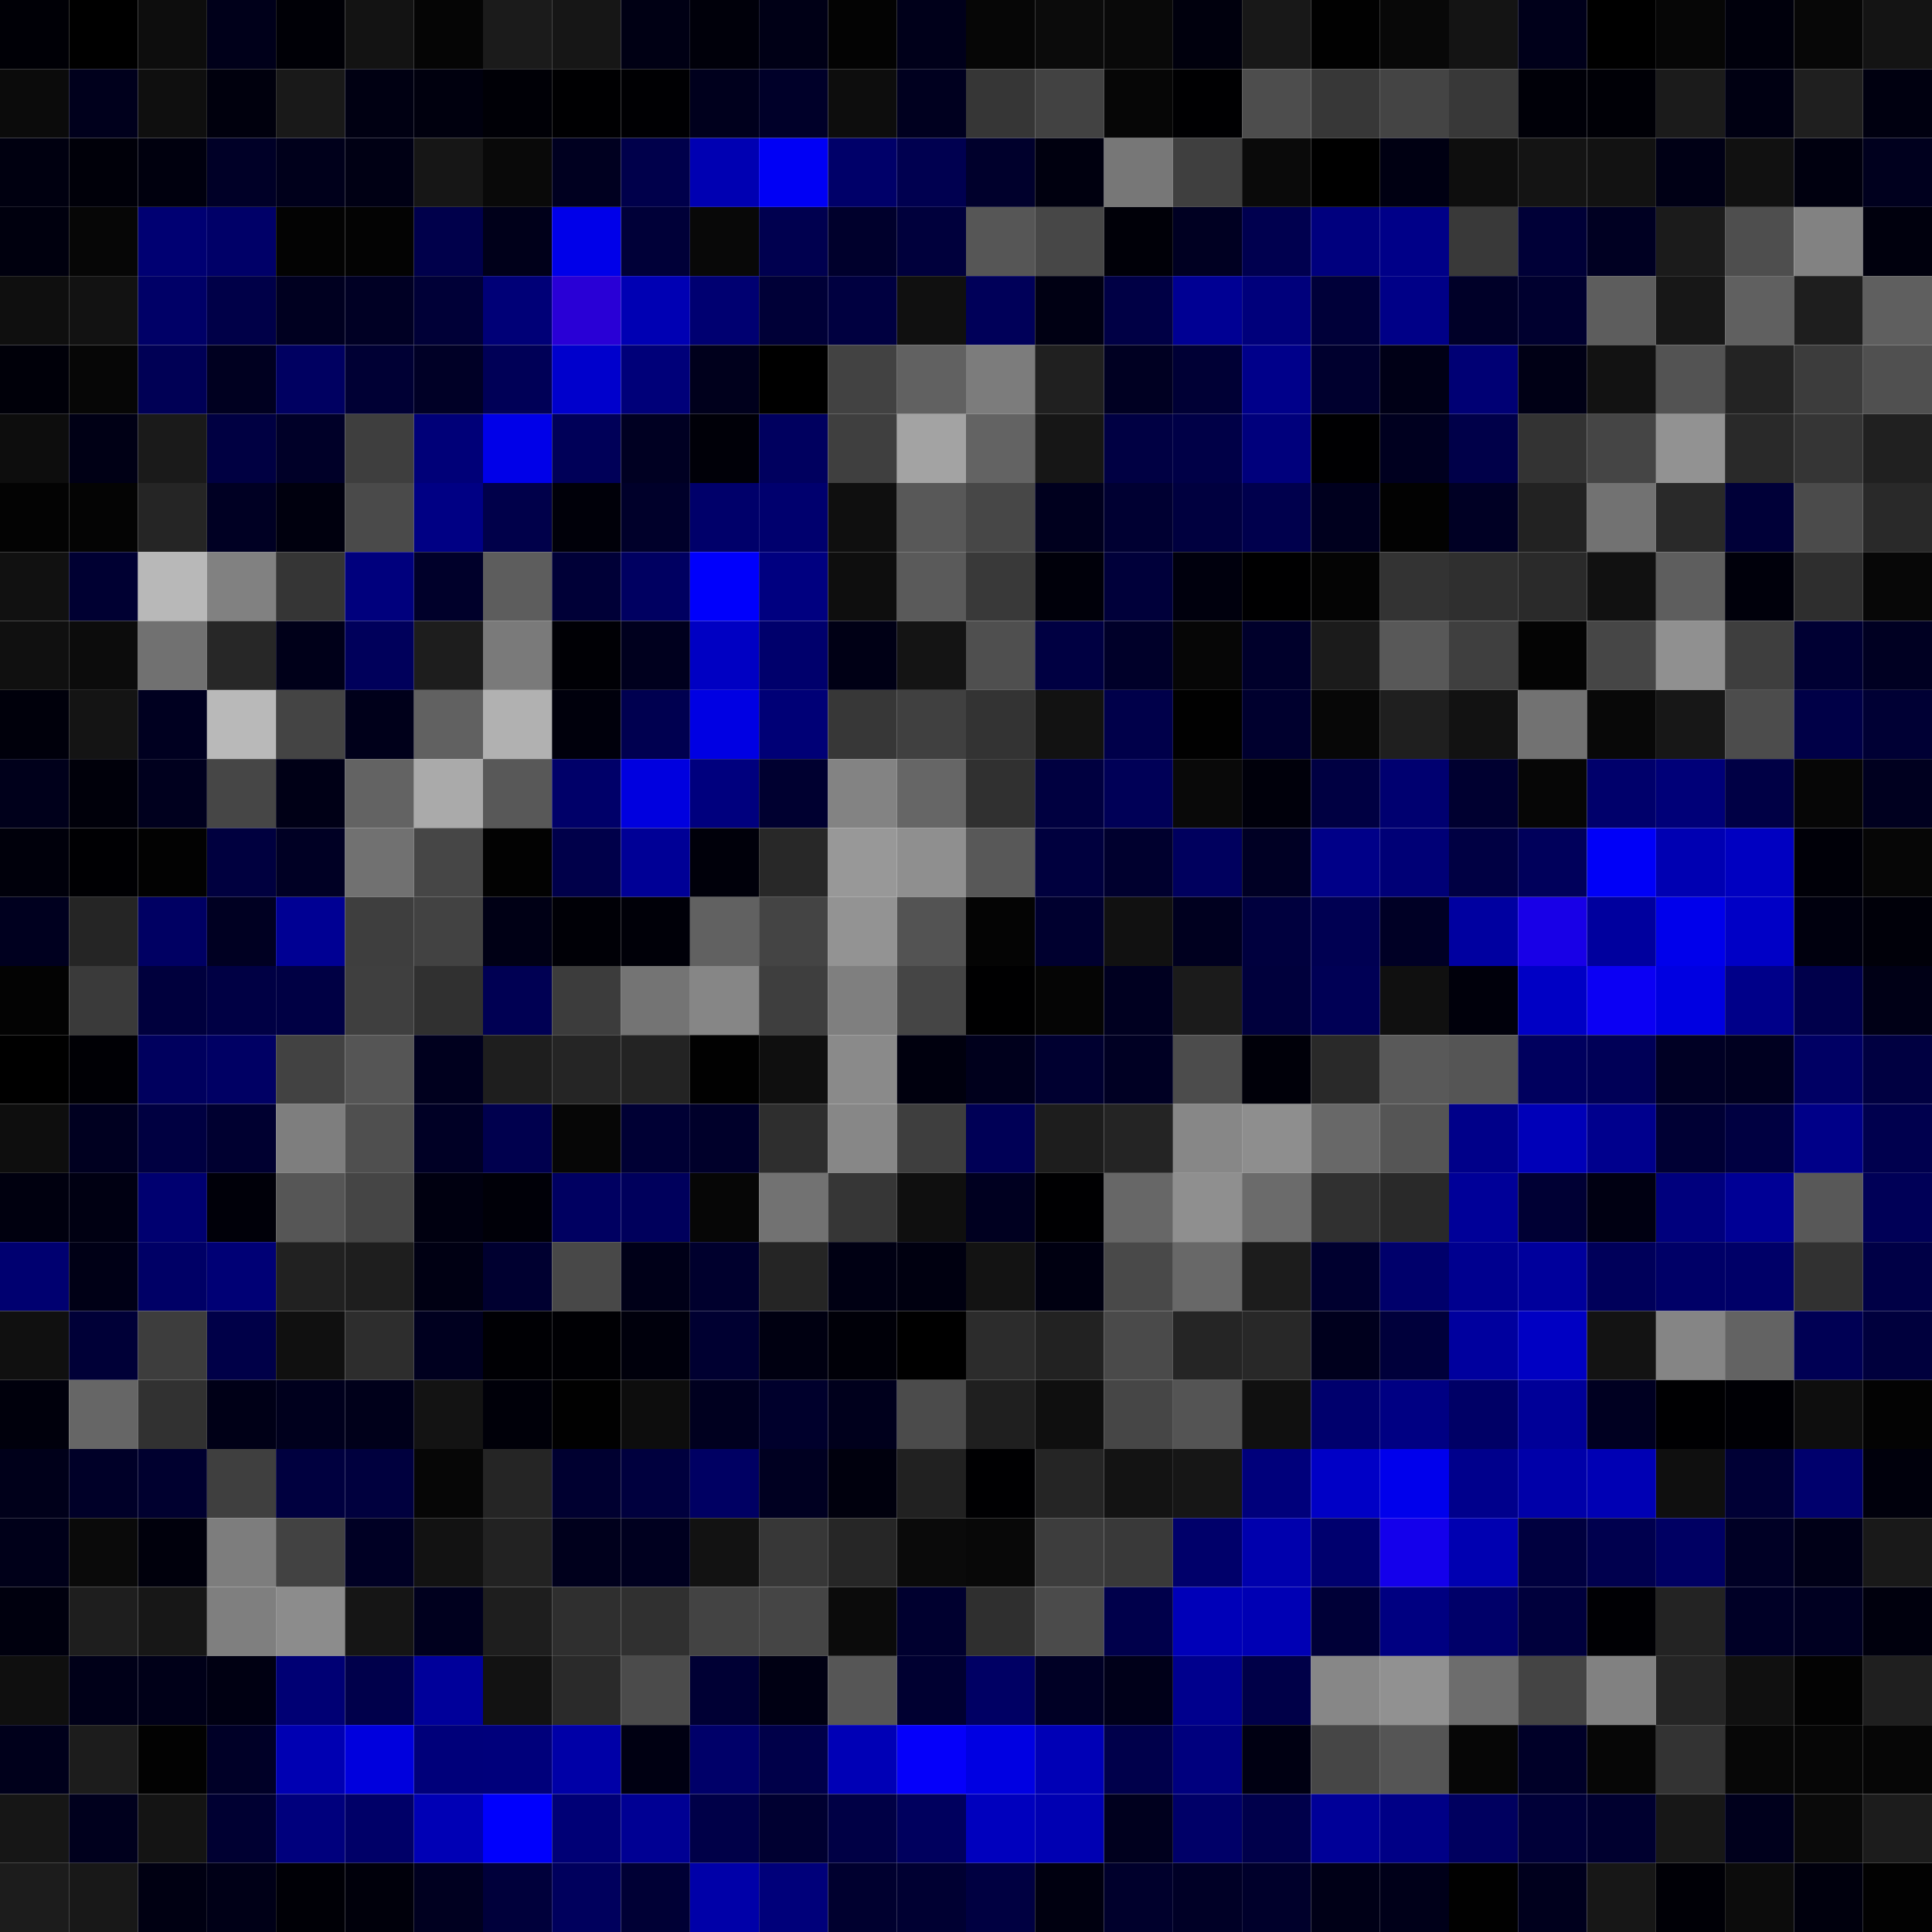 <svg xmlns="http://www.w3.org/2000/svg" width="56" height="56" viewBox="0 0 56 56"><g class="weights_image" id="node-386" stroke="none"><rect x="0" y="0" width="2" height="2" fill="#000006"/><rect x="2" y="0" width="2" height="2" fill="#000000"/><rect x="4" y="0" width="2" height="2" fill="#0d0d0d"/><rect x="6" y="0" width="2" height="2" fill="#00001a"/><rect x="8" y="0" width="2" height="2" fill="#000006"/><rect x="10" y="0" width="2" height="2" fill="#131313"/><rect x="12" y="0" width="2" height="2" fill="#050505"/><rect x="14" y="0" width="2" height="2" fill="#1b1b1b"/><rect x="16" y="0" width="2" height="2" fill="#161616"/><rect x="18" y="0" width="2" height="2" fill="#000014"/><rect x="20" y="0" width="2" height="2" fill="#00000a"/><rect x="22" y="0" width="2" height="2" fill="#000016"/><rect x="24" y="0" width="2" height="2" fill="#030303"/><rect x="26" y="0" width="2" height="2" fill="#00001a"/><rect x="28" y="0" width="2" height="2" fill="#060606"/><rect x="30" y="0" width="2" height="2" fill="#0b0b0b"/><rect x="32" y="0" width="2" height="2" fill="#090909"/><rect x="34" y="0" width="2" height="2" fill="#00000d"/><rect x="36" y="0" width="2" height="2" fill="#181818"/><rect x="38" y="0" width="2" height="2" fill="#010101"/><rect x="40" y="0" width="2" height="2" fill="#080808"/><rect x="42" y="0" width="2" height="2" fill="#141414"/><rect x="44" y="0" width="2" height="2" fill="#00001a"/><rect x="46" y="0" width="2" height="2" fill="#000000"/><rect x="48" y="0" width="2" height="2" fill="#060606"/><rect x="50" y="0" width="2" height="2" fill="#00000c"/><rect x="52" y="0" width="2" height="2" fill="#070707"/><rect x="54" y="0" width="2" height="2" fill="#141414"/><rect x="0" y="2" width="2" height="2" fill="#0b0b0b"/><rect x="2" y="2" width="2" height="2" fill="#00001c"/><rect x="4" y="2" width="2" height="2" fill="#0f0f0f"/><rect x="6" y="2" width="2" height="2" fill="#00000d"/><rect x="8" y="2" width="2" height="2" fill="#191919"/><rect x="10" y="2" width="2" height="2" fill="#000012"/><rect x="12" y="2" width="2" height="2" fill="#00000e"/><rect x="14" y="2" width="2" height="2" fill="#000006"/><rect x="16" y="2" width="2" height="2" fill="#000002"/><rect x="18" y="2" width="2" height="2" fill="#000003"/><rect x="20" y="2" width="2" height="2" fill="#00001d"/><rect x="22" y="2" width="2" height="2" fill="#000029"/><rect x="24" y="2" width="2" height="2" fill="#0d0d0d"/><rect x="26" y="2" width="2" height="2" fill="#00001f"/><rect x="28" y="2" width="2" height="2" fill="#363636"/><rect x="30" y="2" width="2" height="2" fill="#424242"/><rect x="32" y="2" width="2" height="2" fill="#060606"/><rect x="34" y="2" width="2" height="2" fill="#000002"/><rect x="36" y="2" width="2" height="2" fill="#4d4d4d"/><rect x="38" y="2" width="2" height="2" fill="#373737"/><rect x="40" y="2" width="2" height="2" fill="#444444"/><rect x="42" y="2" width="2" height="2" fill="#383838"/><rect x="44" y="2" width="2" height="2" fill="#000008"/><rect x="46" y="2" width="2" height="2" fill="#000006"/><rect x="48" y="2" width="2" height="2" fill="#1b1b1b"/><rect x="50" y="2" width="2" height="2" fill="#000012"/><rect x="52" y="2" width="2" height="2" fill="#1f1f1f"/><rect x="54" y="2" width="2" height="2" fill="#000010"/><rect x="0" y="4" width="2" height="2" fill="#000010"/><rect x="2" y="4" width="2" height="2" fill="#000009"/><rect x="4" y="4" width="2" height="2" fill="#00000e"/><rect x="6" y="4" width="2" height="2" fill="#000027"/><rect x="8" y="4" width="2" height="2" fill="#00001b"/><rect x="10" y="4" width="2" height="2" fill="#000014"/><rect x="12" y="4" width="2" height="2" fill="#161616"/><rect x="14" y="4" width="2" height="2" fill="#090909"/><rect x="16" y="4" width="2" height="2" fill="#000020"/><rect x="18" y="4" width="2" height="2" fill="#00004b"/><rect x="20" y="4" width="2" height="2" fill="#0000b2"/><rect x="22" y="4" width="2" height="2" fill="#0000f5"/><rect x="24" y="4" width="2" height="2" fill="#000069"/><rect x="26" y="4" width="2" height="2" fill="#000050"/><rect x="28" y="4" width="2" height="2" fill="#00002c"/><rect x="30" y="4" width="2" height="2" fill="#00000f"/><rect x="32" y="4" width="2" height="2" fill="#777777"/><rect x="34" y="4" width="2" height="2" fill="#3f3f3f"/><rect x="36" y="4" width="2" height="2" fill="#0a0a0a"/><rect x="38" y="4" width="2" height="2" fill="#000000"/><rect x="40" y="4" width="2" height="2" fill="#000012"/><rect x="42" y="4" width="2" height="2" fill="#0e0e0e"/><rect x="44" y="4" width="2" height="2" fill="#141414"/><rect x="46" y="4" width="2" height="2" fill="#121212"/><rect x="48" y="4" width="2" height="2" fill="#000015"/><rect x="50" y="4" width="2" height="2" fill="#111111"/><rect x="52" y="4" width="2" height="2" fill="#00000f"/><rect x="54" y="4" width="2" height="2" fill="#00001e"/><rect x="0" y="6" width="2" height="2" fill="#00000e"/><rect x="2" y="6" width="2" height="2" fill="#060606"/><rect x="4" y="6" width="2" height="2" fill="#000072"/><rect x="6" y="6" width="2" height="2" fill="#000068"/><rect x="8" y="6" width="2" height="2" fill="#030303"/><rect x="10" y="6" width="2" height="2" fill="#030303"/><rect x="12" y="6" width="2" height="2" fill="#00004b"/><rect x="14" y="6" width="2" height="2" fill="#00001a"/><rect x="16" y="6" width="2" height="2" fill="#0000e9"/><rect x="18" y="6" width="2" height="2" fill="#000038"/><rect x="20" y="6" width="2" height="2" fill="#080808"/><rect x="22" y="6" width="2" height="2" fill="#00004f"/><rect x="24" y="6" width="2" height="2" fill="#00002c"/><rect x="26" y="6" width="2" height="2" fill="#00003c"/><rect x="28" y="6" width="2" height="2" fill="#565656"/><rect x="30" y="6" width="2" height="2" fill="#474747"/><rect x="32" y="6" width="2" height="2" fill="#000008"/><rect x="34" y="6" width="2" height="2" fill="#000022"/><rect x="36" y="6" width="2" height="2" fill="#00004f"/><rect x="38" y="6" width="2" height="2" fill="#00007e"/><rect x="40" y="6" width="2" height="2" fill="#000088"/><rect x="42" y="6" width="2" height="2" fill="#393939"/><rect x="44" y="6" width="2" height="2" fill="#000037"/><rect x="46" y="6" width="2" height="2" fill="#000022"/><rect x="48" y="6" width="2" height="2" fill="#1b1b1b"/><rect x="50" y="6" width="2" height="2" fill="#4e4e4e"/><rect x="52" y="6" width="2" height="2" fill="#828282"/><rect x="54" y="6" width="2" height="2" fill="#00000d"/><rect x="0" y="8" width="2" height="2" fill="#0f0f0f"/><rect x="2" y="8" width="2" height="2" fill="#121212"/><rect x="4" y="8" width="2" height="2" fill="#000067"/><rect x="6" y="8" width="2" height="2" fill="#000048"/><rect x="8" y="8" width="2" height="2" fill="#000020"/><rect x="10" y="8" width="2" height="2" fill="#000024"/><rect x="12" y="8" width="2" height="2" fill="#000037"/><rect x="14" y="8" width="2" height="2" fill="#000077"/><rect x="16" y="8" width="2" height="2" fill="#2900d6"/><rect x="18" y="8" width="2" height="2" fill="#0000b3"/><rect x="20" y="8" width="2" height="2" fill="#000071"/><rect x="22" y="8" width="2" height="2" fill="#000037"/><rect x="24" y="8" width="2" height="2" fill="#000040"/><rect x="26" y="8" width="2" height="2" fill="#101010"/><rect x="28" y="8" width="2" height="2" fill="#000059"/><rect x="30" y="8" width="2" height="2" fill="#000013"/><rect x="32" y="8" width="2" height="2" fill="#000045"/><rect x="34" y="8" width="2" height="2" fill="#000093"/><rect x="36" y="8" width="2" height="2" fill="#00007b"/><rect x="38" y="8" width="2" height="2" fill="#000039"/><rect x="40" y="8" width="2" height="2" fill="#000087"/><rect x="42" y="8" width="2" height="2" fill="#000028"/><rect x="44" y="8" width="2" height="2" fill="#00002f"/><rect x="46" y="8" width="2" height="2" fill="#5d5d5d"/><rect x="48" y="8" width="2" height="2" fill="#171717"/><rect x="50" y="8" width="2" height="2" fill="#606060"/><rect x="52" y="8" width="2" height="2" fill="#1e1e1e"/><rect x="54" y="8" width="2" height="2" fill="#5f5f5f"/><rect x="0" y="10" width="2" height="2" fill="#000009"/><rect x="2" y="10" width="2" height="2" fill="#060606"/><rect x="4" y="10" width="2" height="2" fill="#000055"/><rect x="6" y="10" width="2" height="2" fill="#000020"/><rect x="8" y="10" width="2" height="2" fill="#000061"/><rect x="10" y="10" width="2" height="2" fill="#000034"/><rect x="12" y="10" width="2" height="2" fill="#000026"/><rect x="14" y="10" width="2" height="2" fill="#000057"/><rect x="16" y="10" width="2" height="2" fill="#0000cc"/><rect x="18" y="10" width="2" height="2" fill="#000079"/><rect x="20" y="10" width="2" height="2" fill="#00001c"/><rect x="22" y="10" width="2" height="2" fill="#000000"/><rect x="24" y="10" width="2" height="2" fill="#424242"/><rect x="26" y="10" width="2" height="2" fill="#616161"/><rect x="28" y="10" width="2" height="2" fill="#7c7c7c"/><rect x="30" y="10" width="2" height="2" fill="#202020"/><rect x="32" y="10" width="2" height="2" fill="#000022"/><rect x="34" y="10" width="2" height="2" fill="#000035"/><rect x="36" y="10" width="2" height="2" fill="#00008a"/><rect x="38" y="10" width="2" height="2" fill="#00002e"/><rect x="40" y="10" width="2" height="2" fill="#000016"/><rect x="42" y="10" width="2" height="2" fill="#000074"/><rect x="44" y="10" width="2" height="2" fill="#000015"/><rect x="46" y="10" width="2" height="2" fill="#121212"/><rect x="48" y="10" width="2" height="2" fill="#535353"/><rect x="50" y="10" width="2" height="2" fill="#232323"/><rect x="52" y="10" width="2" height="2" fill="#3c3c3c"/><rect x="54" y="10" width="2" height="2" fill="#505050"/><rect x="0" y="12" width="2" height="2" fill="#0d0d0d"/><rect x="2" y="12" width="2" height="2" fill="#000015"/><rect x="4" y="12" width="2" height="2" fill="#1a1a1a"/><rect x="6" y="12" width="2" height="2" fill="#000042"/><rect x="8" y="12" width="2" height="2" fill="#000028"/><rect x="10" y="12" width="2" height="2" fill="#3e3e3e"/><rect x="12" y="12" width="2" height="2" fill="#000078"/><rect x="14" y="12" width="2" height="2" fill="#0000e8"/><rect x="16" y="12" width="2" height="2" fill="#000058"/><rect x="18" y="12" width="2" height="2" fill="#000022"/><rect x="20" y="12" width="2" height="2" fill="#000008"/><rect x="22" y="12" width="2" height="2" fill="#00005f"/><rect x="24" y="12" width="2" height="2" fill="#3f3f3f"/><rect x="26" y="12" width="2" height="2" fill="#a3a3a3"/><rect x="28" y="12" width="2" height="2" fill="#636363"/><rect x="30" y="12" width="2" height="2" fill="#161616"/><rect x="32" y="12" width="2" height="2" fill="#000043"/><rect x="34" y="12" width="2" height="2" fill="#000047"/><rect x="36" y="12" width="2" height="2" fill="#00007c"/><rect x="38" y="12" width="2" height="2" fill="#000002"/><rect x="40" y="12" width="2" height="2" fill="#00001f"/><rect x="42" y="12" width="2" height="2" fill="#000049"/><rect x="44" y="12" width="2" height="2" fill="#333333"/><rect x="46" y="12" width="2" height="2" fill="#454545"/><rect x="48" y="12" width="2" height="2" fill="#929292"/><rect x="50" y="12" width="2" height="2" fill="#292929"/><rect x="52" y="12" width="2" height="2" fill="#353535"/><rect x="54" y="12" width="2" height="2" fill="#202020"/><rect x="0" y="14" width="2" height="2" fill="#030303"/><rect x="2" y="14" width="2" height="2" fill="#040404"/><rect x="4" y="14" width="2" height="2" fill="#252525"/><rect x="6" y="14" width="2" height="2" fill="#000023"/><rect x="8" y="14" width="2" height="2" fill="#00000e"/><rect x="10" y="14" width="2" height="2" fill="#4a4a4a"/><rect x="12" y="14" width="2" height="2" fill="#000084"/><rect x="14" y="14" width="2" height="2" fill="#00004a"/><rect x="16" y="14" width="2" height="2" fill="#000009"/><rect x="18" y="14" width="2" height="2" fill="#00002a"/><rect x="20" y="14" width="2" height="2" fill="#00006a"/><rect x="22" y="14" width="2" height="2" fill="#00006e"/><rect x="24" y="14" width="2" height="2" fill="#0f0f0f"/><rect x="26" y="14" width="2" height="2" fill="#585858"/><rect x="28" y="14" width="2" height="2" fill="#474747"/><rect x="30" y="14" width="2" height="2" fill="#00001e"/><rect x="32" y="14" width="2" height="2" fill="#000032"/><rect x="34" y="14" width="2" height="2" fill="#00003f"/><rect x="36" y="14" width="2" height="2" fill="#00004d"/><rect x="38" y="14" width="2" height="2" fill="#00001e"/><rect x="40" y="14" width="2" height="2" fill="#020202"/><rect x="42" y="14" width="2" height="2" fill="#000024"/><rect x="44" y="14" width="2" height="2" fill="#222222"/><rect x="46" y="14" width="2" height="2" fill="#727272"/><rect x="48" y="14" width="2" height="2" fill="#292929"/><rect x="50" y="14" width="2" height="2" fill="#000038"/><rect x="52" y="14" width="2" height="2" fill="#4b4b4b"/><rect x="54" y="14" width="2" height="2" fill="#292929"/><rect x="0" y="16" width="2" height="2" fill="#111111"/><rect x="2" y="16" width="2" height="2" fill="#000032"/><rect x="4" y="16" width="2" height="2" fill="#b8b8b8"/><rect x="6" y="16" width="2" height="2" fill="#818181"/><rect x="8" y="16" width="2" height="2" fill="#353535"/><rect x="10" y="16" width="2" height="2" fill="#00007d"/><rect x="12" y="16" width="2" height="2" fill="#00002a"/><rect x="14" y="16" width="2" height="2" fill="#5d5d5d"/><rect x="16" y="16" width="2" height="2" fill="#000037"/><rect x="18" y="16" width="2" height="2" fill="#000061"/><rect x="20" y="16" width="2" height="2" fill="#0000fc"/><rect x="22" y="16" width="2" height="2" fill="#000080"/><rect x="24" y="16" width="2" height="2" fill="#0e0e0e"/><rect x="26" y="16" width="2" height="2" fill="#5a5a5a"/><rect x="28" y="16" width="2" height="2" fill="#393939"/><rect x="30" y="16" width="2" height="2" fill="#00000a"/><rect x="32" y="16" width="2" height="2" fill="#00003a"/><rect x="34" y="16" width="2" height="2" fill="#00000d"/><rect x="36" y="16" width="2" height="2" fill="#000001"/><rect x="38" y="16" width="2" height="2" fill="#040404"/><rect x="40" y="16" width="2" height="2" fill="#333333"/><rect x="42" y="16" width="2" height="2" fill="#2f2f2f"/><rect x="44" y="16" width="2" height="2" fill="#2a2a2a"/><rect x="46" y="16" width="2" height="2" fill="#111111"/><rect x="48" y="16" width="2" height="2" fill="#5e5e5e"/><rect x="50" y="16" width="2" height="2" fill="#00000b"/><rect x="52" y="16" width="2" height="2" fill="#2e2e2e"/><rect x="54" y="16" width="2" height="2" fill="#070707"/><rect x="0" y="18" width="2" height="2" fill="#101010"/><rect x="2" y="18" width="2" height="2" fill="#0c0c0c"/><rect x="4" y="18" width="2" height="2" fill="#717171"/><rect x="6" y="18" width="2" height="2" fill="#272727"/><rect x="8" y="18" width="2" height="2" fill="#000019"/><rect x="10" y="18" width="2" height="2" fill="#00005b"/><rect x="12" y="18" width="2" height="2" fill="#1d1d1d"/><rect x="14" y="18" width="2" height="2" fill="#7a7a7a"/><rect x="16" y="18" width="2" height="2" fill="#000005"/><rect x="18" y="18" width="2" height="2" fill="#00001e"/><rect x="20" y="18" width="2" height="2" fill="#0000c3"/><rect x="22" y="18" width="2" height="2" fill="#00006c"/><rect x="24" y="18" width="2" height="2" fill="#000015"/><rect x="26" y="18" width="2" height="2" fill="#141414"/><rect x="28" y="18" width="2" height="2" fill="#4f4f4f"/><rect x="30" y="18" width="2" height="2" fill="#000042"/><rect x="32" y="18" width="2" height="2" fill="#000029"/><rect x="34" y="18" width="2" height="2" fill="#060606"/><rect x="36" y="18" width="2" height="2" fill="#00002b"/><rect x="38" y="18" width="2" height="2" fill="#1b1b1b"/><rect x="40" y="18" width="2" height="2" fill="#585858"/><rect x="42" y="18" width="2" height="2" fill="#3f3f3f"/><rect x="44" y="18" width="2" height="2" fill="#040404"/><rect x="46" y="18" width="2" height="2" fill="#464646"/><rect x="48" y="18" width="2" height="2" fill="#909090"/><rect x="50" y="18" width="2" height="2" fill="#3e3e3e"/><rect x="52" y="18" width="2" height="2" fill="#000033"/><rect x="54" y="18" width="2" height="2" fill="#000022"/><rect x="0" y="20" width="2" height="2" fill="#00000b"/><rect x="2" y="20" width="2" height="2" fill="#141414"/><rect x="4" y="20" width="2" height="2" fill="#000020"/><rect x="6" y="20" width="2" height="2" fill="#b9b9b9"/><rect x="8" y="20" width="2" height="2" fill="#444444"/><rect x="10" y="20" width="2" height="2" fill="#00001a"/><rect x="12" y="20" width="2" height="2" fill="#616161"/><rect x="14" y="20" width="2" height="2" fill="#b1b1b1"/><rect x="16" y="20" width="2" height="2" fill="#00000c"/><rect x="18" y="20" width="2" height="2" fill="#000050"/><rect x="20" y="20" width="2" height="2" fill="#0000e3"/><rect x="22" y="20" width="2" height="2" fill="#000076"/><rect x="24" y="20" width="2" height="2" fill="#373737"/><rect x="26" y="20" width="2" height="2" fill="#404040"/><rect x="28" y="20" width="2" height="2" fill="#333333"/><rect x="30" y="20" width="2" height="2" fill="#121212"/><rect x="32" y="20" width="2" height="2" fill="#00004a"/><rect x="34" y="20" width="2" height="2" fill="#010101"/><rect x="36" y="20" width="2" height="2" fill="#00002e"/><rect x="38" y="20" width="2" height="2" fill="#070707"/><rect x="40" y="20" width="2" height="2" fill="#1f1f1f"/><rect x="42" y="20" width="2" height="2" fill="#121212"/><rect x="44" y="20" width="2" height="2" fill="#727272"/><rect x="46" y="20" width="2" height="2" fill="#080808"/><rect x="48" y="20" width="2" height="2" fill="#171717"/><rect x="50" y="20" width="2" height="2" fill="#4c4c4c"/><rect x="52" y="20" width="2" height="2" fill="#000047"/><rect x="54" y="20" width="2" height="2" fill="#000034"/><rect x="0" y="22" width="2" height="2" fill="#00001b"/><rect x="2" y="22" width="2" height="2" fill="#00000a"/><rect x="4" y="22" width="2" height="2" fill="#00001e"/><rect x="6" y="22" width="2" height="2" fill="#464646"/><rect x="8" y="22" width="2" height="2" fill="#000016"/><rect x="10" y="22" width="2" height="2" fill="#636363"/><rect x="12" y="22" width="2" height="2" fill="#aaaaaa"/><rect x="14" y="22" width="2" height="2" fill="#585858"/><rect x="16" y="22" width="2" height="2" fill="#000069"/><rect x="18" y="22" width="2" height="2" fill="#0000df"/><rect x="20" y="22" width="2" height="2" fill="#00007e"/><rect x="22" y="22" width="2" height="2" fill="#000030"/><rect x="24" y="22" width="2" height="2" fill="#838383"/><rect x="26" y="22" width="2" height="2" fill="#666666"/><rect x="28" y="22" width="2" height="2" fill="#303030"/><rect x="30" y="22" width="2" height="2" fill="#000040"/><rect x="32" y="22" width="2" height="2" fill="#000057"/><rect x="34" y="22" width="2" height="2" fill="#090909"/><rect x="36" y="22" width="2" height="2" fill="#00000b"/><rect x="38" y="22" width="2" height="2" fill="#000042"/><rect x="40" y="22" width="2" height="2" fill="#000070"/><rect x="42" y="22" width="2" height="2" fill="#000030"/><rect x="44" y="22" width="2" height="2" fill="#060606"/><rect x="46" y="22" width="2" height="2" fill="#00006b"/><rect x="48" y="22" width="2" height="2" fill="#000078"/><rect x="50" y="22" width="2" height="2" fill="#000045"/><rect x="52" y="22" width="2" height="2" fill="#060606"/><rect x="54" y="22" width="2" height="2" fill="#00001f"/><rect x="0" y="24" width="2" height="2" fill="#00000b"/><rect x="2" y="24" width="2" height="2" fill="#000003"/><rect x="4" y="24" width="2" height="2" fill="#020202"/><rect x="6" y="24" width="2" height="2" fill="#00003f"/><rect x="8" y="24" width="2" height="2" fill="#000024"/><rect x="10" y="24" width="2" height="2" fill="#717171"/><rect x="12" y="24" width="2" height="2" fill="#464646"/><rect x="14" y="24" width="2" height="2" fill="#020202"/><rect x="16" y="24" width="2" height="2" fill="#00004a"/><rect x="18" y="24" width="2" height="2" fill="#000096"/><rect x="20" y="24" width="2" height="2" fill="#00000a"/><rect x="22" y="24" width="2" height="2" fill="#282828"/><rect x="24" y="24" width="2" height="2" fill="#989898"/><rect x="26" y="24" width="2" height="2" fill="#8f8f8f"/><rect x="28" y="24" width="2" height="2" fill="#585858"/><rect x="30" y="24" width="2" height="2" fill="#00003e"/><rect x="32" y="24" width="2" height="2" fill="#00002e"/><rect x="34" y="24" width="2" height="2" fill="#00005e"/><rect x="36" y="24" width="2" height="2" fill="#000024"/><rect x="38" y="24" width="2" height="2" fill="#000088"/><rect x="40" y="24" width="2" height="2" fill="#000076"/><rect x="42" y="24" width="2" height="2" fill="#000043"/><rect x="44" y="24" width="2" height="2" fill="#00005b"/><rect x="46" y="24" width="2" height="2" fill="#0000f8"/><rect x="48" y="24" width="2" height="2" fill="#0000b2"/><rect x="50" y="24" width="2" height="2" fill="#0000c1"/><rect x="52" y="24" width="2" height="2" fill="#000008"/><rect x="54" y="24" width="2" height="2" fill="#060606"/><rect x="0" y="26" width="2" height="2" fill="#00001f"/><rect x="2" y="26" width="2" height="2" fill="#252525"/><rect x="4" y="26" width="2" height="2" fill="#000063"/><rect x="6" y="26" width="2" height="2" fill="#000022"/><rect x="8" y="26" width="2" height="2" fill="#000093"/><rect x="10" y="26" width="2" height="2" fill="#3e3e3e"/><rect x="12" y="26" width="2" height="2" fill="#424242"/><rect x="14" y="26" width="2" height="2" fill="#000015"/><rect x="16" y="26" width="2" height="2" fill="#000006"/><rect x="18" y="26" width="2" height="2" fill="#000008"/><rect x="20" y="26" width="2" height="2" fill="#616161"/><rect x="22" y="26" width="2" height="2" fill="#444444"/><rect x="24" y="26" width="2" height="2" fill="#939393"/><rect x="26" y="26" width="2" height="2" fill="#535353"/><rect x="28" y="26" width="2" height="2" fill="#040404"/><rect x="30" y="26" width="2" height="2" fill="#00002f"/><rect x="32" y="26" width="2" height="2" fill="#111111"/><rect x="34" y="26" width="2" height="2" fill="#00001f"/><rect x="36" y="26" width="2" height="2" fill="#00003e"/><rect x="38" y="26" width="2" height="2" fill="#000052"/><rect x="40" y="26" width="2" height="2" fill="#000025"/><rect x="42" y="26" width="2" height="2" fill="#0000a0"/><rect x="44" y="26" width="2" height="2" fill="#1800e7"/><rect x="46" y="26" width="2" height="2" fill="#00009e"/><rect x="48" y="26" width="2" height="2" fill="#0000eb"/><rect x="50" y="26" width="2" height="2" fill="#0000c6"/><rect x="52" y="26" width="2" height="2" fill="#00000e"/><rect x="54" y="26" width="2" height="2" fill="#000009"/><rect x="0" y="28" width="2" height="2" fill="#030303"/><rect x="2" y="28" width="2" height="2" fill="#3a3a3a"/><rect x="4" y="28" width="2" height="2" fill="#00003d"/><rect x="6" y="28" width="2" height="2" fill="#000044"/><rect x="8" y="28" width="2" height="2" fill="#000044"/><rect x="10" y="28" width="2" height="2" fill="#3f3f3f"/><rect x="12" y="28" width="2" height="2" fill="#303030"/><rect x="14" y="28" width="2" height="2" fill="#000053"/><rect x="16" y="28" width="2" height="2" fill="#3c3c3c"/><rect x="18" y="28" width="2" height="2" fill="#747474"/><rect x="20" y="28" width="2" height="2" fill="#868686"/><rect x="22" y="28" width="2" height="2" fill="#3e3e3e"/><rect x="24" y="28" width="2" height="2" fill="#7f7f7f"/><rect x="26" y="28" width="2" height="2" fill="#454545"/><rect x="28" y="28" width="2" height="2" fill="#000001"/><rect x="30" y="28" width="2" height="2" fill="#050505"/><rect x="32" y="28" width="2" height="2" fill="#000020"/><rect x="34" y="28" width="2" height="2" fill="#1b1b1b"/><rect x="36" y="28" width="2" height="2" fill="#00003c"/><rect x="38" y="28" width="2" height="2" fill="#000055"/><rect x="40" y="28" width="2" height="2" fill="#101010"/><rect x="42" y="28" width="2" height="2" fill="#00000b"/><rect x="44" y="28" width="2" height="2" fill="#0000c5"/><rect x="46" y="28" width="2" height="2" fill="#0b00f4"/><rect x="48" y="28" width="2" height="2" fill="#0000e1"/><rect x="50" y="28" width="2" height="2" fill="#000089"/><rect x="52" y="28" width="2" height="2" fill="#00004b"/><rect x="54" y="28" width="2" height="2" fill="#000016"/><rect x="0" y="30" width="2" height="2" fill="#000000"/><rect x="2" y="30" width="2" height="2" fill="#000005"/><rect x="4" y="30" width="2" height="2" fill="#00005e"/><rect x="6" y="30" width="2" height="2" fill="#000064"/><rect x="8" y="30" width="2" height="2" fill="#424242"/><rect x="10" y="30" width="2" height="2" fill="#555555"/><rect x="12" y="30" width="2" height="2" fill="#00001e"/><rect x="14" y="30" width="2" height="2" fill="#1e1e1e"/><rect x="16" y="30" width="2" height="2" fill="#252525"/><rect x="18" y="30" width="2" height="2" fill="#232323"/><rect x="20" y="30" width="2" height="2" fill="#010101"/><rect x="22" y="30" width="2" height="2" fill="#0f0f0f"/><rect x="24" y="30" width="2" height="2" fill="#8a8a8a"/><rect x="26" y="30" width="2" height="2" fill="#00000e"/><rect x="28" y="30" width="2" height="2" fill="#00001c"/><rect x="30" y="30" width="2" height="2" fill="#000030"/><rect x="32" y="30" width="2" height="2" fill="#000023"/><rect x="34" y="30" width="2" height="2" fill="#4c4c4c"/><rect x="36" y="30" width="2" height="2" fill="#000009"/><rect x="38" y="30" width="2" height="2" fill="#292929"/><rect x="40" y="30" width="2" height="2" fill="#595959"/><rect x="42" y="30" width="2" height="2" fill="#555555"/><rect x="44" y="30" width="2" height="2" fill="#00005e"/><rect x="46" y="30" width="2" height="2" fill="#000057"/><rect x="48" y="30" width="2" height="2" fill="#000024"/><rect x="50" y="30" width="2" height="2" fill="#000020"/><rect x="52" y="30" width="2" height="2" fill="#000064"/><rect x="54" y="30" width="2" height="2" fill="#000041"/><rect x="0" y="32" width="2" height="2" fill="#0e0e0e"/><rect x="2" y="32" width="2" height="2" fill="#000020"/><rect x="4" y="32" width="2" height="2" fill="#000041"/><rect x="6" y="32" width="2" height="2" fill="#000030"/><rect x="8" y="32" width="2" height="2" fill="#7e7e7e"/><rect x="10" y="32" width="2" height="2" fill="#4f4f4f"/><rect x="12" y="32" width="2" height="2" fill="#000025"/><rect x="14" y="32" width="2" height="2" fill="#00004e"/><rect x="16" y="32" width="2" height="2" fill="#060606"/><rect x="18" y="32" width="2" height="2" fill="#000034"/><rect x="20" y="32" width="2" height="2" fill="#00002a"/><rect x="22" y="32" width="2" height="2" fill="#2e2e2e"/><rect x="24" y="32" width="2" height="2" fill="#878787"/><rect x="26" y="32" width="2" height="2" fill="#3e3e3e"/><rect x="28" y="32" width="2" height="2" fill="#000056"/><rect x="30" y="32" width="2" height="2" fill="#1d1d1d"/><rect x="32" y="32" width="2" height="2" fill="#242424"/><rect x="34" y="32" width="2" height="2" fill="#878787"/><rect x="36" y="32" width="2" height="2" fill="#8e8e8e"/><rect x="38" y="32" width="2" height="2" fill="#686868"/><rect x="40" y="32" width="2" height="2" fill="#555555"/><rect x="42" y="32" width="2" height="2" fill="#000089"/><rect x="44" y="32" width="2" height="2" fill="#0000b8"/><rect x="46" y="32" width="2" height="2" fill="#00008d"/><rect x="48" y="32" width="2" height="2" fill="#000034"/><rect x="50" y="32" width="2" height="2" fill="#000041"/><rect x="52" y="32" width="2" height="2" fill="#000088"/><rect x="54" y="32" width="2" height="2" fill="#00004e"/><rect x="0" y="34" width="2" height="2" fill="#00000f"/><rect x="2" y="34" width="2" height="2" fill="#000012"/><rect x="4" y="34" width="2" height="2" fill="#000070"/><rect x="6" y="34" width="2" height="2" fill="#000009"/><rect x="8" y="34" width="2" height="2" fill="#565656"/><rect x="10" y="34" width="2" height="2" fill="#454545"/><rect x="12" y="34" width="2" height="2" fill="#000010"/><rect x="14" y="34" width="2" height="2" fill="#000008"/><rect x="16" y="34" width="2" height="2" fill="#000061"/><rect x="18" y="34" width="2" height="2" fill="#00005c"/><rect x="20" y="34" width="2" height="2" fill="#060606"/><rect x="22" y="34" width="2" height="2" fill="#727272"/><rect x="24" y="34" width="2" height="2" fill="#363636"/><rect x="26" y="34" width="2" height="2" fill="#0f0f0f"/><rect x="28" y="34" width="2" height="2" fill="#000020"/><rect x="30" y="34" width="2" height="2" fill="#000002"/><rect x="32" y="34" width="2" height="2" fill="#676767"/><rect x="34" y="34" width="2" height="2" fill="#8f8f8f"/><rect x="36" y="34" width="2" height="2" fill="#6b6b6b"/><rect x="38" y="34" width="2" height="2" fill="#303030"/><rect x="40" y="34" width="2" height="2" fill="#292929"/><rect x="42" y="34" width="2" height="2" fill="#000098"/><rect x="44" y="34" width="2" height="2" fill="#000034"/><rect x="46" y="34" width="2" height="2" fill="#000012"/><rect x="48" y="34" width="2" height="2" fill="#00007d"/><rect x="50" y="34" width="2" height="2" fill="#000095"/><rect x="52" y="34" width="2" height="2" fill="#585858"/><rect x="54" y="34" width="2" height="2" fill="#000057"/><rect x="0" y="36" width="2" height="2" fill="#000070"/><rect x="2" y="36" width="2" height="2" fill="#000016"/><rect x="4" y="36" width="2" height="2" fill="#000066"/><rect x="6" y="36" width="2" height="2" fill="#000075"/><rect x="8" y="36" width="2" height="2" fill="#212121"/><rect x="10" y="36" width="2" height="2" fill="#1e1e1e"/><rect x="12" y="36" width="2" height="2" fill="#000013"/><rect x="14" y="36" width="2" height="2" fill="#000030"/><rect x="16" y="36" width="2" height="2" fill="#484848"/><rect x="18" y="36" width="2" height="2" fill="#000018"/><rect x="20" y="36" width="2" height="2" fill="#00002d"/><rect x="22" y="36" width="2" height="2" fill="#252525"/><rect x="24" y="36" width="2" height="2" fill="#000013"/><rect x="26" y="36" width="2" height="2" fill="#000010"/><rect x="28" y="36" width="2" height="2" fill="#131313"/><rect x="30" y="36" width="2" height="2" fill="#000011"/><rect x="32" y="36" width="2" height="2" fill="#494949"/><rect x="34" y="36" width="2" height="2" fill="#686868"/><rect x="36" y="36" width="2" height="2" fill="#1c1c1c"/><rect x="38" y="36" width="2" height="2" fill="#00002f"/><rect x="40" y="36" width="2" height="2" fill="#00006b"/><rect x="42" y="36" width="2" height="2" fill="#00008f"/><rect x="44" y="36" width="2" height="2" fill="#00009c"/><rect x="46" y="36" width="2" height="2" fill="#00005a"/><rect x="48" y="36" width="2" height="2" fill="#000067"/><rect x="50" y="36" width="2" height="2" fill="#000068"/><rect x="52" y="36" width="2" height="2" fill="#313131"/><rect x="54" y="36" width="2" height="2" fill="#000046"/><rect x="0" y="38" width="2" height="2" fill="#101010"/><rect x="2" y="38" width="2" height="2" fill="#000037"/><rect x="4" y="38" width="2" height="2" fill="#3d3d3d"/><rect x="6" y="38" width="2" height="2" fill="#000048"/><rect x="8" y="38" width="2" height="2" fill="#101010"/><rect x="10" y="38" width="2" height="2" fill="#2d2d2d"/><rect x="12" y="38" width="2" height="2" fill="#00001f"/><rect x="14" y="38" width="2" height="2" fill="#000004"/><rect x="16" y="38" width="2" height="2" fill="#000004"/><rect x="18" y="38" width="2" height="2" fill="#00000c"/><rect x="20" y="38" width="2" height="2" fill="#000031"/><rect x="22" y="38" width="2" height="2" fill="#000011"/><rect x="24" y="38" width="2" height="2" fill="#000008"/><rect x="26" y="38" width="2" height="2" fill="#000000"/><rect x="28" y="38" width="2" height="2" fill="#2c2c2c"/><rect x="30" y="38" width="2" height="2" fill="#222222"/><rect x="32" y="38" width="2" height="2" fill="#4a4a4a"/><rect x="34" y="38" width="2" height="2" fill="#252525"/><rect x="36" y="38" width="2" height="2" fill="#282828"/><rect x="38" y="38" width="2" height="2" fill="#00001d"/><rect x="40" y="38" width="2" height="2" fill="#00003b"/><rect x="42" y="38" width="2" height="2" fill="#00009e"/><rect x="44" y="38" width="2" height="2" fill="#0000c3"/><rect x="46" y="38" width="2" height="2" fill="#131313"/><rect x="48" y="38" width="2" height="2" fill="#858585"/><rect x="50" y="38" width="2" height="2" fill="#636363"/><rect x="52" y="38" width="2" height="2" fill="#000054"/><rect x="54" y="38" width="2" height="2" fill="#00003d"/><rect x="0" y="40" width="2" height="2" fill="#00000c"/><rect x="2" y="40" width="2" height="2" fill="#666666"/><rect x="4" y="40" width="2" height="2" fill="#313131"/><rect x="6" y="40" width="2" height="2" fill="#000017"/><rect x="8" y="40" width="2" height="2" fill="#00001d"/><rect x="10" y="40" width="2" height="2" fill="#00001a"/><rect x="12" y="40" width="2" height="2" fill="#131313"/><rect x="14" y="40" width="2" height="2" fill="#000009"/><rect x="16" y="40" width="2" height="2" fill="#010101"/><rect x="18" y="40" width="2" height="2" fill="#0d0d0d"/><rect x="20" y="40" width="2" height="2" fill="#00001f"/><rect x="22" y="40" width="2" height="2" fill="#00002c"/><rect x="24" y="40" width="2" height="2" fill="#00001c"/><rect x="26" y="40" width="2" height="2" fill="#4b4b4b"/><rect x="28" y="40" width="2" height="2" fill="#1f1f1f"/><rect x="30" y="40" width="2" height="2" fill="#0f0f0f"/><rect x="32" y="40" width="2" height="2" fill="#464646"/><rect x="34" y="40" width="2" height="2" fill="#545454"/><rect x="36" y="40" width="2" height="2" fill="#101010"/><rect x="38" y="40" width="2" height="2" fill="#00006d"/><rect x="40" y="40" width="2" height="2" fill="#000083"/><rect x="42" y="40" width="2" height="2" fill="#000066"/><rect x="44" y="40" width="2" height="2" fill="#000098"/><rect x="46" y="40" width="2" height="2" fill="#000021"/><rect x="48" y="40" width="2" height="2" fill="#000002"/><rect x="50" y="40" width="2" height="2" fill="#000005"/><rect x="52" y="40" width="2" height="2" fill="#0e0e0e"/><rect x="54" y="40" width="2" height="2" fill="#030303"/><rect x="0" y="42" width="2" height="2" fill="#00001a"/><rect x="2" y="42" width="2" height="2" fill="#000028"/><rect x="4" y="42" width="2" height="2" fill="#00002f"/><rect x="6" y="42" width="2" height="2" fill="#3f3f3f"/><rect x="8" y="42" width="2" height="2" fill="#00003f"/><rect x="10" y="42" width="2" height="2" fill="#00003e"/><rect x="12" y="42" width="2" height="2" fill="#060606"/><rect x="14" y="42" width="2" height="2" fill="#252525"/><rect x="16" y="42" width="2" height="2" fill="#000030"/><rect x="18" y="42" width="2" height="2" fill="#00003e"/><rect x="20" y="42" width="2" height="2" fill="#000063"/><rect x="22" y="42" width="2" height="2" fill="#000021"/><rect x="24" y="42" width="2" height="2" fill="#00000d"/><rect x="26" y="42" width="2" height="2" fill="#212121"/><rect x="28" y="42" width="2" height="2" fill="#000002"/><rect x="30" y="42" width="2" height="2" fill="#252525"/><rect x="32" y="42" width="2" height="2" fill="#131313"/><rect x="34" y="42" width="2" height="2" fill="#161616"/><rect x="36" y="42" width="2" height="2" fill="#00007b"/><rect x="38" y="42" width="2" height="2" fill="#0000c6"/><rect x="40" y="42" width="2" height="2" fill="#0000ec"/><rect x="42" y="42" width="2" height="2" fill="#00008c"/><rect x="44" y="42" width="2" height="2" fill="#0000a9"/><rect x="46" y="42" width="2" height="2" fill="#0000b4"/><rect x="48" y="42" width="2" height="2" fill="#0f0f0f"/><rect x="50" y="42" width="2" height="2" fill="#000035"/><rect x="52" y="42" width="2" height="2" fill="#00006d"/><rect x="54" y="42" width="2" height="2" fill="#00000c"/><rect x="0" y="44" width="2" height="2" fill="#000019"/><rect x="2" y="44" width="2" height="2" fill="#0a0a0a"/><rect x="4" y="44" width="2" height="2" fill="#00000c"/><rect x="6" y="44" width="2" height="2" fill="#7d7d7d"/><rect x="8" y="44" width="2" height="2" fill="#424242"/><rect x="10" y="44" width="2" height="2" fill="#000024"/><rect x="12" y="44" width="2" height="2" fill="#121212"/><rect x="14" y="44" width="2" height="2" fill="#222222"/><rect x="16" y="44" width="2" height="2" fill="#00001c"/><rect x="18" y="44" width="2" height="2" fill="#00001f"/><rect x="20" y="44" width="2" height="2" fill="#121212"/><rect x="22" y="44" width="2" height="2" fill="#373737"/><rect x="24" y="44" width="2" height="2" fill="#262626"/><rect x="26" y="44" width="2" height="2" fill="#0a0a0a"/><rect x="28" y="44" width="2" height="2" fill="#080808"/><rect x="30" y="44" width="2" height="2" fill="#3d3d3d"/><rect x="32" y="44" width="2" height="2" fill="#393939"/><rect x="34" y="44" width="2" height="2" fill="#00006a"/><rect x="36" y="44" width="2" height="2" fill="#0000ad"/><rect x="38" y="44" width="2" height="2" fill="#00006e"/><rect x="40" y="44" width="2" height="2" fill="#1400eb"/><rect x="42" y="44" width="2" height="2" fill="#0000b1"/><rect x="44" y="44" width="2" height="2" fill="#00003f"/><rect x="46" y="44" width="2" height="2" fill="#00004e"/><rect x="48" y="44" width="2" height="2" fill="#000063"/><rect x="50" y="44" width="2" height="2" fill="#000025"/><rect x="52" y="44" width="2" height="2" fill="#000017"/><rect x="54" y="44" width="2" height="2" fill="#191919"/><rect x="0" y="46" width="2" height="2" fill="#00000e"/><rect x="2" y="46" width="2" height="2" fill="#1e1e1e"/><rect x="4" y="46" width="2" height="2" fill="#171717"/><rect x="6" y="46" width="2" height="2" fill="#7f7f7f"/><rect x="8" y="46" width="2" height="2" fill="#8c8c8c"/><rect x="10" y="46" width="2" height="2" fill="#151515"/><rect x="12" y="46" width="2" height="2" fill="#00001e"/><rect x="14" y="46" width="2" height="2" fill="#1e1e1e"/><rect x="16" y="46" width="2" height="2" fill="#2f2f2f"/><rect x="18" y="46" width="2" height="2" fill="#303030"/><rect x="20" y="46" width="2" height="2" fill="#434343"/><rect x="22" y="46" width="2" height="2" fill="#454545"/><rect x="24" y="46" width="2" height="2" fill="#0b0b0b"/><rect x="26" y="46" width="2" height="2" fill="#00002f"/><rect x="28" y="46" width="2" height="2" fill="#2f2f2f"/><rect x="30" y="46" width="2" height="2" fill="#4b4b4b"/><rect x="32" y="46" width="2" height="2" fill="#00004b"/><rect x="34" y="46" width="2" height="2" fill="#0000b8"/><rect x="36" y="46" width="2" height="2" fill="#0000b4"/><rect x="38" y="46" width="2" height="2" fill="#000037"/><rect x="40" y="46" width="2" height="2" fill="#000081"/><rect x="42" y="46" width="2" height="2" fill="#000069"/><rect x="44" y="46" width="2" height="2" fill="#00003c"/><rect x="46" y="46" width="2" height="2" fill="#000004"/><rect x="48" y="46" width="2" height="2" fill="#232323"/><rect x="50" y="46" width="2" height="2" fill="#000026"/><rect x="52" y="46" width="2" height="2" fill="#000021"/><rect x="54" y="46" width="2" height="2" fill="#00000d"/><rect x="0" y="48" width="2" height="2" fill="#0f0f0f"/><rect x="2" y="48" width="2" height="2" fill="#000018"/><rect x="4" y="48" width="2" height="2" fill="#000018"/><rect x="6" y="48" width="2" height="2" fill="#000012"/><rect x="8" y="48" width="2" height="2" fill="#000074"/><rect x="10" y="48" width="2" height="2" fill="#00004b"/><rect x="12" y="48" width="2" height="2" fill="#00009a"/><rect x="14" y="48" width="2" height="2" fill="#121212"/><rect x="16" y="48" width="2" height="2" fill="#2a2a2a"/><rect x="18" y="48" width="2" height="2" fill="#4b4b4b"/><rect x="20" y="48" width="2" height="2" fill="#000034"/><rect x="22" y="48" width="2" height="2" fill="#000013"/><rect x="24" y="48" width="2" height="2" fill="#565656"/><rect x="26" y="48" width="2" height="2" fill="#000031"/><rect x="28" y="48" width="2" height="2" fill="#000064"/><rect x="30" y="48" width="2" height="2" fill="#000025"/><rect x="32" y="48" width="2" height="2" fill="#000019"/><rect x="34" y="48" width="2" height="2" fill="#00008d"/><rect x="36" y="48" width="2" height="2" fill="#000048"/><rect x="38" y="48" width="2" height="2" fill="#878787"/><rect x="40" y="48" width="2" height="2" fill="#919191"/><rect x="42" y="48" width="2" height="2" fill="#6d6d6d"/><rect x="44" y="48" width="2" height="2" fill="#444444"/><rect x="46" y="48" width="2" height="2" fill="#818181"/><rect x="48" y="48" width="2" height="2" fill="#252525"/><rect x="50" y="48" width="2" height="2" fill="#101010"/><rect x="52" y="48" width="2" height="2" fill="#030303"/><rect x="54" y="48" width="2" height="2" fill="#1f1f1f"/><rect x="0" y="50" width="2" height="2" fill="#00001b"/><rect x="2" y="50" width="2" height="2" fill="#1c1c1c"/><rect x="4" y="50" width="2" height="2" fill="#020202"/><rect x="6" y="50" width="2" height="2" fill="#000027"/><rect x="8" y="50" width="2" height="2" fill="#0000b2"/><rect x="10" y="50" width="2" height="2" fill="#0000dd"/><rect x="12" y="50" width="2" height="2" fill="#00007a"/><rect x="14" y="50" width="2" height="2" fill="#00007b"/><rect x="16" y="50" width="2" height="2" fill="#0000a7"/><rect x="18" y="50" width="2" height="2" fill="#000012"/><rect x="20" y="50" width="2" height="2" fill="#000069"/><rect x="22" y="50" width="2" height="2" fill="#000049"/><rect x="24" y="50" width="2" height="2" fill="#0000b6"/><rect x="26" y="50" width="2" height="2" fill="#0500fa"/><rect x="28" y="50" width="2" height="2" fill="#0000e2"/><rect x="30" y="50" width="2" height="2" fill="#0000b6"/><rect x="32" y="50" width="2" height="2" fill="#00004b"/><rect x="34" y="50" width="2" height="2" fill="#00007e"/><rect x="36" y="50" width="2" height="2" fill="#000012"/><rect x="38" y="50" width="2" height="2" fill="#464646"/><rect x="40" y="50" width="2" height="2" fill="#555555"/><rect x="42" y="50" width="2" height="2" fill="#060606"/><rect x="44" y="50" width="2" height="2" fill="#000028"/><rect x="46" y="50" width="2" height="2" fill="#060606"/><rect x="48" y="50" width="2" height="2" fill="#333333"/><rect x="50" y="50" width="2" height="2" fill="#070707"/><rect x="52" y="50" width="2" height="2" fill="#060606"/><rect x="54" y="50" width="2" height="2" fill="#060606"/><rect x="0" y="52" width="2" height="2" fill="#161616"/><rect x="2" y="52" width="2" height="2" fill="#00001d"/><rect x="4" y="52" width="2" height="2" fill="#141414"/><rect x="6" y="52" width="2" height="2" fill="#000032"/><rect x="8" y="52" width="2" height="2" fill="#00007d"/><rect x="10" y="52" width="2" height="2" fill="#000068"/><rect x="12" y="52" width="2" height="2" fill="#0000b5"/><rect x="14" y="52" width="2" height="2" fill="#0000fd"/><rect x="16" y="52" width="2" height="2" fill="#000076"/><rect x="18" y="52" width="2" height="2" fill="#000093"/><rect x="20" y="52" width="2" height="2" fill="#000048"/><rect x="22" y="52" width="2" height="2" fill="#000031"/><rect x="24" y="52" width="2" height="2" fill="#000045"/><rect x="26" y="52" width="2" height="2" fill="#00005e"/><rect x="28" y="52" width="2" height="2" fill="#0000be"/><rect x="30" y="52" width="2" height="2" fill="#0000b2"/><rect x="32" y="52" width="2" height="2" fill="#00001e"/><rect x="34" y="52" width="2" height="2" fill="#000068"/><rect x="36" y="52" width="2" height="2" fill="#00004b"/><rect x="38" y="52" width="2" height="2" fill="#000098"/><rect x="40" y="52" width="2" height="2" fill="#000086"/><rect x="42" y="52" width="2" height="2" fill="#00005f"/><rect x="44" y="52" width="2" height="2" fill="#000038"/><rect x="46" y="52" width="2" height="2" fill="#00002f"/><rect x="48" y="52" width="2" height="2" fill="#171717"/><rect x="50" y="52" width="2" height="2" fill="#00001c"/><rect x="52" y="52" width="2" height="2" fill="#0a0a0a"/><rect x="54" y="52" width="2" height="2" fill="#1c1c1c"/><rect x="0" y="54" width="2" height="2" fill="#1c1c1c"/><rect x="2" y="54" width="2" height="2" fill="#181818"/><rect x="4" y="54" width="2" height="2" fill="#000012"/><rect x="6" y="54" width="2" height="2" fill="#000017"/><rect x="8" y="54" width="2" height="2" fill="#000006"/><rect x="10" y="54" width="2" height="2" fill="#00000b"/><rect x="12" y="54" width="2" height="2" fill="#000020"/><rect x="14" y="54" width="2" height="2" fill="#00003b"/><rect x="16" y="54" width="2" height="2" fill="#00005d"/><rect x="18" y="54" width="2" height="2" fill="#000035"/><rect x="20" y="54" width="2" height="2" fill="#0000a8"/><rect x="22" y="54" width="2" height="2" fill="#00007a"/><rect x="24" y="54" width="2" height="2" fill="#00002f"/><rect x="26" y="54" width="2" height="2" fill="#000032"/><rect x="28" y="54" width="2" height="2" fill="#000041"/><rect x="30" y="54" width="2" height="2" fill="#000010"/><rect x="32" y="54" width="2" height="2" fill="#00002c"/><rect x="34" y="54" width="2" height="2" fill="#000026"/><rect x="36" y="54" width="2" height="2" fill="#00002b"/><rect x="38" y="54" width="2" height="2" fill="#000017"/><rect x="40" y="54" width="2" height="2" fill="#000019"/><rect x="42" y="54" width="2" height="2" fill="#010101"/><rect x="44" y="54" width="2" height="2" fill="#00001d"/><rect x="46" y="54" width="2" height="2" fill="#171717"/><rect x="48" y="54" width="2" height="2" fill="#000006"/><rect x="50" y="54" width="2" height="2" fill="#0c0c0c"/><rect x="52" y="54" width="2" height="2" fill="#00000d"/><rect x="54" y="54" width="2" height="2" fill="#020202"/></g></svg>